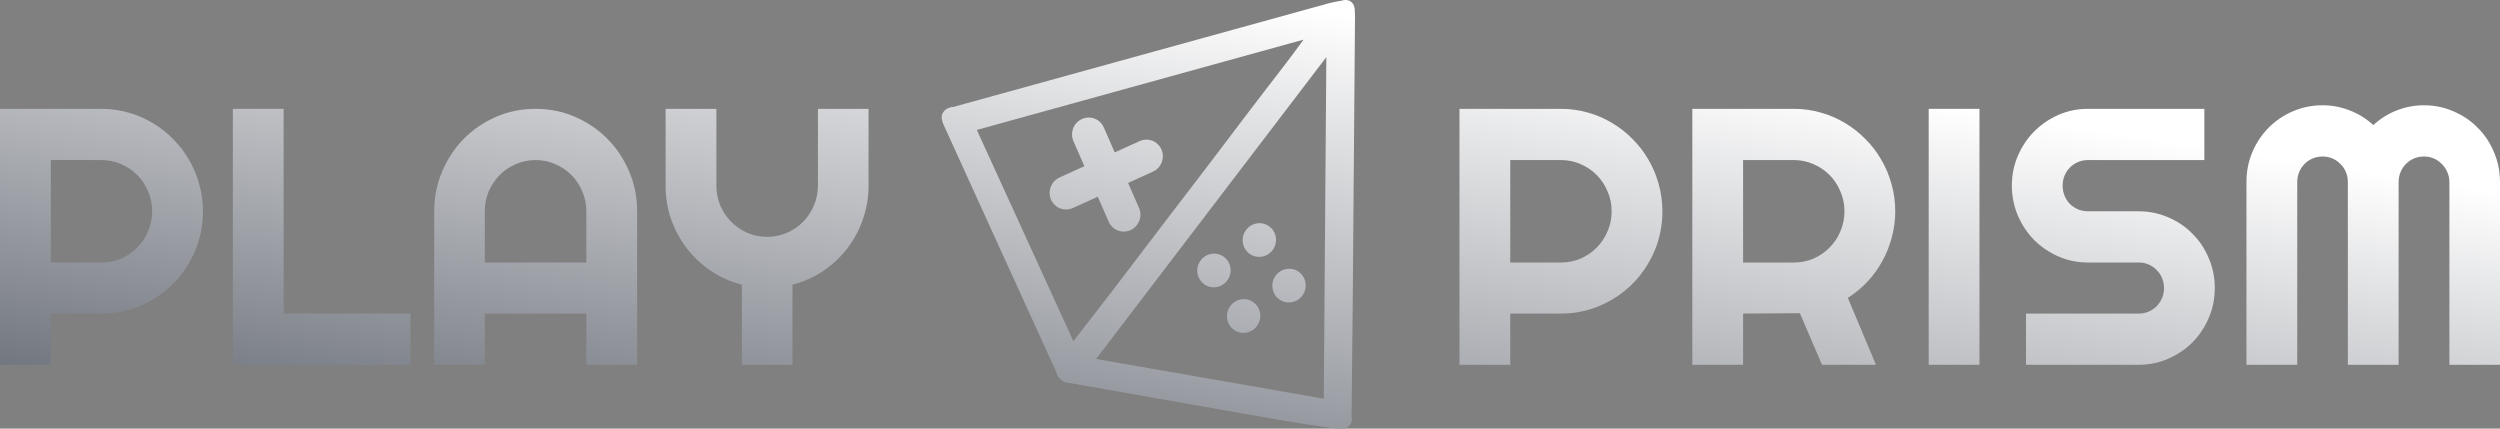 <svg width="280" height="48" viewBox="0 0 280 48" fill="none" xmlns="http://www.w3.org/2000/svg">
<rect x="0" y="0" width="280" height="48" fill="#808080" stroke="none"/>
<path d="M5.687 17.927V29.402H11.374C12.154 29.402 12.887 29.256 13.574 28.962C14.261 28.656 14.862 28.243 15.377 27.723C15.893 27.203 16.296 26.597 16.586 25.904C16.89 25.198 17.042 24.451 17.042 23.665C17.042 22.878 16.89 22.139 16.586 21.446C16.296 20.739 15.893 20.126 15.377 19.607C14.862 19.087 14.261 18.68 13.574 18.387C12.887 18.081 12.154 17.927 11.374 17.927H5.687ZM5.687 40.857H0V12.19H11.374C12.418 12.19 13.422 12.33 14.386 12.61C15.351 12.876 16.249 13.263 17.081 13.769C17.927 14.262 18.693 14.862 19.38 15.568C20.08 16.262 20.675 17.035 21.164 17.887C21.666 18.74 22.049 19.653 22.313 20.626C22.59 21.599 22.729 22.612 22.729 23.665C22.729 25.238 22.432 26.724 21.837 28.123C21.243 29.509 20.43 30.722 19.4 31.761C18.37 32.801 17.161 33.62 15.774 34.22C14.4 34.82 12.933 35.12 11.374 35.12H5.687V40.857Z" fill="url(#paint0_linear_375_750)"/>
<path d="M45.974 40.857H26.078V12.19H31.765V35.12H45.974V40.857Z" fill="url(#paint1_linear_375_750)"/>
<path d="M65.671 29.402V23.665C65.671 22.878 65.519 22.139 65.215 21.446C64.924 20.739 64.521 20.126 64.006 19.607C63.491 19.087 62.883 18.68 62.183 18.387C61.496 18.081 60.763 17.927 59.983 17.927C59.204 17.927 58.464 18.081 57.764 18.387C57.077 18.68 56.476 19.087 55.961 19.607C55.446 20.126 55.036 20.739 54.732 21.446C54.442 22.139 54.296 22.878 54.296 23.665V29.402H65.671ZM71.358 40.857H65.671V35.12H54.296V40.857H48.629V23.665C48.629 22.079 48.926 20.593 49.521 19.207C50.115 17.807 50.921 16.588 51.938 15.549C52.969 14.509 54.171 13.689 55.545 13.089C56.932 12.49 58.411 12.19 59.983 12.19C61.556 12.19 63.029 12.49 64.403 13.089C65.79 13.689 66.998 14.509 68.029 15.549C69.059 16.588 69.872 17.807 70.466 19.207C71.061 20.593 71.358 22.079 71.358 23.665V40.857Z" fill="url(#paint2_linear_375_750)"/>
<path d="M88.757 40.857H83.089V31.881C81.834 31.561 80.678 31.048 79.621 30.342C78.578 29.636 77.679 28.796 76.926 27.823C76.173 26.837 75.585 25.751 75.163 24.564C74.753 23.365 74.548 22.105 74.548 20.786V12.19H80.236V20.786C80.236 21.572 80.381 22.319 80.671 23.025C80.975 23.718 81.385 24.325 81.9 24.844C82.415 25.364 83.016 25.777 83.703 26.084C84.404 26.377 85.143 26.524 85.923 26.524C86.702 26.524 87.436 26.377 88.122 26.084C88.823 25.777 89.43 25.364 89.945 24.844C90.461 24.325 90.864 23.718 91.154 23.025C91.458 22.319 91.61 21.572 91.61 20.786V12.19H97.278V20.786C97.278 22.105 97.066 23.365 96.643 24.564C96.234 25.751 95.653 26.837 94.9 27.823C94.147 28.796 93.248 29.636 92.204 30.342C91.161 31.048 90.012 31.561 88.757 31.881V40.857Z" fill="url(#paint3_linear_375_750)"/>
<path d="M169.148 17.927V29.402H174.836C175.615 29.402 176.348 29.256 177.035 28.962C177.722 28.656 178.323 28.243 178.839 27.723C179.354 27.203 179.757 26.597 180.047 25.904C180.351 25.198 180.503 24.451 180.503 23.665C180.503 22.878 180.351 22.139 180.047 21.446C179.757 20.739 179.354 20.126 178.839 19.607C178.323 19.087 177.722 18.68 177.035 18.387C176.348 18.081 175.615 17.927 174.836 17.927H169.148ZM169.148 40.857H163.461V12.19H174.836C175.879 12.19 176.883 12.33 177.848 12.61C178.812 12.876 179.71 13.263 180.543 13.769C181.388 14.262 182.154 14.862 182.841 15.568C183.542 16.262 184.136 17.035 184.625 17.887C185.127 18.74 185.51 19.653 185.774 20.626C186.052 21.599 186.19 22.612 186.19 23.665C186.19 25.238 185.893 26.724 185.299 28.123C184.704 29.509 183.892 30.722 182.861 31.761C181.831 32.801 180.622 33.62 179.235 34.22C177.861 34.82 176.395 35.12 174.836 35.12H169.148V40.857Z" fill="url(#paint4_linear_375_750)"/>
<path d="M195.227 17.927V29.402H200.914C201.693 29.402 202.426 29.256 203.113 28.962C203.8 28.656 204.401 28.243 204.917 27.723C205.432 27.203 205.835 26.597 206.125 25.904C206.429 25.198 206.581 24.451 206.581 23.665C206.581 22.878 206.429 22.139 206.125 21.446C205.835 20.739 205.432 20.126 204.917 19.607C204.401 19.087 203.8 18.68 203.113 18.387C202.426 18.081 201.693 17.927 200.914 17.927H195.227ZM195.227 40.857H189.539V12.19H200.914C201.957 12.19 202.961 12.33 203.926 12.61C204.89 12.876 205.789 13.263 206.621 13.769C207.466 14.262 208.232 14.862 208.919 15.568C209.62 16.262 210.214 17.035 210.703 17.887C211.205 18.74 211.588 19.653 211.852 20.626C212.13 21.599 212.268 22.612 212.268 23.665C212.268 24.651 212.143 25.611 211.892 26.544C211.654 27.477 211.304 28.363 210.842 29.202C210.392 30.042 209.838 30.815 209.177 31.521C208.517 32.228 207.777 32.841 206.958 33.361L210.108 40.857H204.065L201.587 35.08L195.227 35.12V40.857Z" fill="url(#paint5_linear_375_750)"/>
<path d="M221.701 40.857H216.014V12.19H221.701V40.857Z" fill="url(#paint6_linear_375_750)"/>
<path d="M225.327 20.786C225.327 19.6 225.552 18.487 226.001 17.448C226.45 16.408 227.058 15.502 227.824 14.729C228.604 13.943 229.508 13.323 230.539 12.87C231.569 12.416 232.672 12.19 233.848 12.19H246.887V17.927H233.848C233.452 17.927 233.082 18.001 232.738 18.147C232.395 18.294 232.091 18.5 231.827 18.767C231.576 19.02 231.378 19.32 231.232 19.667C231.087 20.013 231.014 20.386 231.014 20.786C231.014 21.186 231.087 21.566 231.232 21.926C231.378 22.272 231.576 22.579 231.827 22.845C232.091 23.098 232.395 23.298 232.738 23.445C233.082 23.591 233.452 23.665 233.848 23.665H239.535C240.711 23.665 241.814 23.891 242.845 24.345C243.888 24.784 244.793 25.397 245.56 26.184C246.339 26.957 246.947 27.87 247.383 28.922C247.832 29.962 248.056 31.075 248.056 32.261C248.056 33.447 247.832 34.56 247.383 35.599C246.947 36.639 246.339 37.552 245.56 38.338C244.793 39.111 243.888 39.724 242.845 40.178C241.814 40.631 240.711 40.857 239.535 40.857H226.913V35.12H239.535C239.932 35.12 240.302 35.046 240.645 34.9C240.989 34.753 241.286 34.553 241.537 34.3C241.801 34.034 242.006 33.727 242.151 33.38C242.296 33.034 242.369 32.661 242.369 32.261C242.369 31.861 242.296 31.488 242.151 31.142C242.006 30.795 241.801 30.495 241.537 30.242C241.286 29.975 240.989 29.769 240.645 29.622C240.302 29.476 239.932 29.402 239.535 29.402H233.848C232.672 29.402 231.569 29.176 230.539 28.723C229.508 28.27 228.604 27.656 227.824 26.883C227.058 26.097 226.45 25.184 226.001 24.145C225.552 23.092 225.327 21.972 225.327 20.786Z" fill="url(#paint7_linear_375_750)"/>
<path d="M280 40.857H274.333V20.386C274.333 19.986 274.253 19.613 274.095 19.267C273.949 18.92 273.745 18.62 273.48 18.367C273.229 18.101 272.932 17.894 272.589 17.747C272.245 17.601 271.875 17.528 271.479 17.528C271.083 17.528 270.713 17.601 270.369 17.747C270.026 17.894 269.722 18.101 269.458 18.367C269.207 18.62 269.009 18.92 268.863 19.267C268.718 19.613 268.645 19.986 268.645 20.386V40.857H262.958V20.386C262.958 19.986 262.885 19.613 262.74 19.267C262.595 18.92 262.39 18.62 262.126 18.367C261.875 18.101 261.578 17.894 261.234 17.747C260.891 17.601 260.521 17.528 260.124 17.528C259.728 17.528 259.358 17.601 259.015 17.747C258.671 17.894 258.367 18.101 258.103 18.367C257.852 18.62 257.654 18.92 257.509 19.267C257.363 19.613 257.291 19.986 257.291 20.386V40.857H251.603V20.386C251.603 19.2 251.821 18.087 252.257 17.048C252.707 15.995 253.314 15.082 254.08 14.309C254.86 13.523 255.765 12.91 256.795 12.47C257.839 12.017 258.949 11.79 260.124 11.79C261.181 11.79 262.198 11.983 263.176 12.37C264.154 12.743 265.032 13.29 265.812 14.009C266.591 13.29 267.463 12.743 268.427 12.37C269.405 11.983 270.422 11.79 271.479 11.79C272.655 11.79 273.758 12.017 274.788 12.47C275.832 12.91 276.737 13.523 277.503 14.309C278.283 15.082 278.89 15.995 279.326 17.048C279.775 18.087 280 19.2 280 20.386V40.857Z" fill="url(#paint8_linear_375_750)"/>
<path d="M151.372 47.148L150.689 47.946C150.185 48.061 149.306 47.969 148.791 47.891C146.986 47.62 145.498 47.415 143.7 47.103C135.559 45.693 127.614 44.251 119.473 42.842C119.175 42.582 118.887 42.537 118.588 42.277C118.37 41.88 118.173 41.4 118.003 41.003C114.007 32.254 109.649 22.705 105.672 13.947C105.421 13.392 105.767 13.524 105.65 12.907C105.877 12.641 106.111 12.367 106.339 12.101C106.766 11.98 107.187 11.863 107.615 11.745C121.329 7.956 135.043 4.166 148.76 0.385C149.389 0.211 150.042 0.126 150.684 0C151.02 0.292 151.356 0.585 151.692 0.877C151.717 1.165 151.765 1.453 151.762 1.741C151.682 12.236 151.599 22.73 151.511 33.224C151.472 37.865 151.418 42.507 151.372 47.148ZM122.764 40.204C131.33 41.7 139.772 43.174 148.262 44.657C148.358 31.89 148.454 19.235 148.55 6.396C139.903 17.733 131.372 28.917 122.764 40.204ZM145.999 4.439C133.694 7.839 121.586 11.185 109.402 14.551C113.018 22.461 116.594 30.283 120.219 38.212C121.859 36.094 123.41 34.109 124.942 32.109C126.96 29.473 128.961 26.825 130.974 24.185C132.169 22.616 133.378 21.058 134.572 19.489C136.537 16.906 138.49 14.315 140.457 11.734C141.697 10.106 142.956 8.492 144.199 6.866C144.766 6.123 145.313 5.365 145.999 4.439Z" fill="url(#paint9_linear_375_750)"/>
<path d="M134.735 31.724C135.513 32.402 136.693 32.309 137.37 31.517C138.048 30.725 137.967 29.534 137.189 28.857C136.411 28.179 135.232 28.272 134.554 29.064C133.876 29.856 133.958 31.047 134.735 31.724Z" fill="url(#paint10_linear_375_750)"/>
<path d="M143.143 33.422C143.921 34.099 145.101 34.006 145.778 33.214C146.456 32.422 146.375 31.231 145.597 30.554C144.819 29.877 143.639 29.97 142.962 30.762C142.284 31.554 142.365 32.745 143.143 33.422Z" fill="url(#paint11_linear_375_750)"/>
<path d="M139.819 28.318C140.596 28.995 141.776 28.902 142.454 28.11C143.131 27.318 143.05 26.127 142.272 25.45C141.495 24.773 140.315 24.866 139.637 25.658C138.96 26.45 139.041 27.641 139.819 28.318Z" fill="url(#paint12_linear_375_750)"/>
<path d="M138.06 36.828C138.838 37.505 140.018 37.412 140.695 36.62C141.373 35.828 141.292 34.637 140.514 33.96C139.736 33.283 138.556 33.376 137.879 34.168C137.201 34.96 137.282 36.151 138.06 36.828Z" fill="url(#paint13_linear_375_750)"/>
<path d="M126.622 25.773C125.942 26.082 125.179 25.946 124.654 25.489C124.454 25.315 124.289 25.095 124.175 24.835L122.949 22.033L120.163 23.298C119.224 23.724 118.129 23.305 117.716 22.36C117.303 21.416 117.729 20.306 118.666 19.88L121.452 18.615L120.225 15.812C119.812 14.868 120.237 13.757 121.176 13.331C122.114 12.905 123.209 13.325 123.623 14.268L124.849 17.071L127.635 15.806C128.574 15.38 129.669 15.799 130.082 16.743C130.382 17.428 130.241 18.2 129.783 18.735C129.61 18.938 129.391 19.107 129.132 19.224L126.346 20.489L127.573 23.291C127.986 24.236 127.561 25.347 126.622 25.773Z" fill="url(#paint14_linear_375_750)"/>
<path d="M150.096 1.721C150.498 2.071 151.107 2.023 151.458 1.613C151.808 1.204 151.766 0.588 151.364 0.238C150.962 -0.112 150.352 -0.064 150.002 0.346C149.652 0.755 149.694 1.371 150.096 1.721Z" fill="url(#paint15_linear_375_750)"/>
<path d="M149.792 47.754C150.194 48.104 150.801 48.059 151.148 47.653C151.496 47.247 151.451 46.634 151.049 46.284C150.647 45.934 150.04 45.979 149.693 46.385C149.345 46.791 149.39 47.404 149.792 47.754Z" fill="url(#paint16_linear_375_750)"/>
<path d="M120.155 42.578C119.811 42.98 119.265 42.918 118.824 42.534C118.383 42.15 118.213 41.589 118.557 41.187C118.901 40.786 119.537 40.771 119.978 41.156C120.419 41.54 120.498 42.177 120.155 42.578Z" fill="url(#paint17_linear_375_750)"/>
<path d="M107.853 14.301C107.377 14.858 106.639 14.789 106.052 14.277C105.465 13.766 105.251 13.007 105.727 12.45C106.204 11.894 107.066 11.857 107.652 12.367C108.239 12.878 108.329 13.744 107.853 14.301Z" fill="url(#paint18_linear_375_750)"/>
<defs>
<linearGradient id="paint0_linear_375_750" x1="140" y1="1.30385e-06" x2="125" y2="98" gradientUnits="userSpaceOnUse">
<stop stop-color="white"/>
<stop offset="1" stop-color="#1D2432"/>
</linearGradient>
<linearGradient id="paint1_linear_375_750" x1="140" y1="1.30385e-06" x2="125" y2="98" gradientUnits="userSpaceOnUse">
<stop stop-color="white"/>
<stop offset="1" stop-color="#1D2432"/>
</linearGradient>
<linearGradient id="paint2_linear_375_750" x1="140" y1="1.30385e-06" x2="125" y2="98" gradientUnits="userSpaceOnUse">
<stop stop-color="white"/>
<stop offset="1" stop-color="#1D2432"/>
</linearGradient>
<linearGradient id="paint3_linear_375_750" x1="140" y1="1.30385e-06" x2="125" y2="98" gradientUnits="userSpaceOnUse">
<stop stop-color="white"/>
<stop offset="1" stop-color="#1D2432"/>
</linearGradient>
<linearGradient id="paint4_linear_375_750" x1="140" y1="1.30385e-06" x2="125" y2="98" gradientUnits="userSpaceOnUse">
<stop stop-color="white"/>
<stop offset="1" stop-color="#1D2432"/>
</linearGradient>
<linearGradient id="paint5_linear_375_750" x1="140" y1="1.30385e-06" x2="125" y2="98" gradientUnits="userSpaceOnUse">
<stop stop-color="white"/>
<stop offset="1" stop-color="#1D2432"/>
</linearGradient>
<linearGradient id="paint6_linear_375_750" x1="140" y1="1.30385e-06" x2="125" y2="98" gradientUnits="userSpaceOnUse">
<stop stop-color="white"/>
<stop offset="1" stop-color="#1D2432"/>
</linearGradient>
<linearGradient id="paint7_linear_375_750" x1="140" y1="1.30385e-06" x2="125" y2="98" gradientUnits="userSpaceOnUse">
<stop stop-color="white"/>
<stop offset="1" stop-color="#1D2432"/>
</linearGradient>
<linearGradient id="paint8_linear_375_750" x1="140" y1="1.30385e-06" x2="125" y2="98" gradientUnits="userSpaceOnUse">
<stop stop-color="white"/>
<stop offset="1" stop-color="#1D2432"/>
</linearGradient>
<linearGradient id="paint9_linear_375_750" x1="140" y1="1.30385e-06" x2="125" y2="98" gradientUnits="userSpaceOnUse">
<stop stop-color="white"/>
<stop offset="1" stop-color="#1D2432"/>
</linearGradient>
<linearGradient id="paint10_linear_375_750" x1="140" y1="1.30385e-06" x2="125" y2="98" gradientUnits="userSpaceOnUse">
<stop stop-color="white"/>
<stop offset="1" stop-color="#1D2432"/>
</linearGradient>
<linearGradient id="paint11_linear_375_750" x1="140" y1="1.30385e-06" x2="125" y2="98" gradientUnits="userSpaceOnUse">
<stop stop-color="white"/>
<stop offset="1" stop-color="#1D2432"/>
</linearGradient>
<linearGradient id="paint12_linear_375_750" x1="140" y1="1.30385e-06" x2="125" y2="98" gradientUnits="userSpaceOnUse">
<stop stop-color="white"/>
<stop offset="1" stop-color="#1D2432"/>
</linearGradient>
<linearGradient id="paint13_linear_375_750" x1="140" y1="1.30385e-06" x2="125" y2="98" gradientUnits="userSpaceOnUse">
<stop stop-color="white"/>
<stop offset="1" stop-color="#1D2432"/>
</linearGradient>
<linearGradient id="paint14_linear_375_750" x1="140" y1="1.30385e-06" x2="125" y2="98" gradientUnits="userSpaceOnUse">
<stop stop-color="white"/>
<stop offset="1" stop-color="#1D2432"/>
</linearGradient>
<linearGradient id="paint15_linear_375_750" x1="140" y1="1.30385e-06" x2="125" y2="98" gradientUnits="userSpaceOnUse">
<stop stop-color="white"/>
<stop offset="1" stop-color="#1D2432"/>
</linearGradient>
<linearGradient id="paint16_linear_375_750" x1="140" y1="1.30385e-06" x2="125" y2="98" gradientUnits="userSpaceOnUse">
<stop stop-color="white"/>
<stop offset="1" stop-color="#1D2432"/>
</linearGradient>
<linearGradient id="paint17_linear_375_750" x1="140" y1="1.30385e-06" x2="125" y2="98" gradientUnits="userSpaceOnUse">
<stop stop-color="white"/>
<stop offset="1" stop-color="#1D2432"/>
</linearGradient>
<linearGradient id="paint18_linear_375_750" x1="140" y1="1.30385e-06" x2="125" y2="98" gradientUnits="userSpaceOnUse">
<stop stop-color="white"/>
<stop offset="1" stop-color="#1D2432"/>
</linearGradient>
</defs>
</svg>
